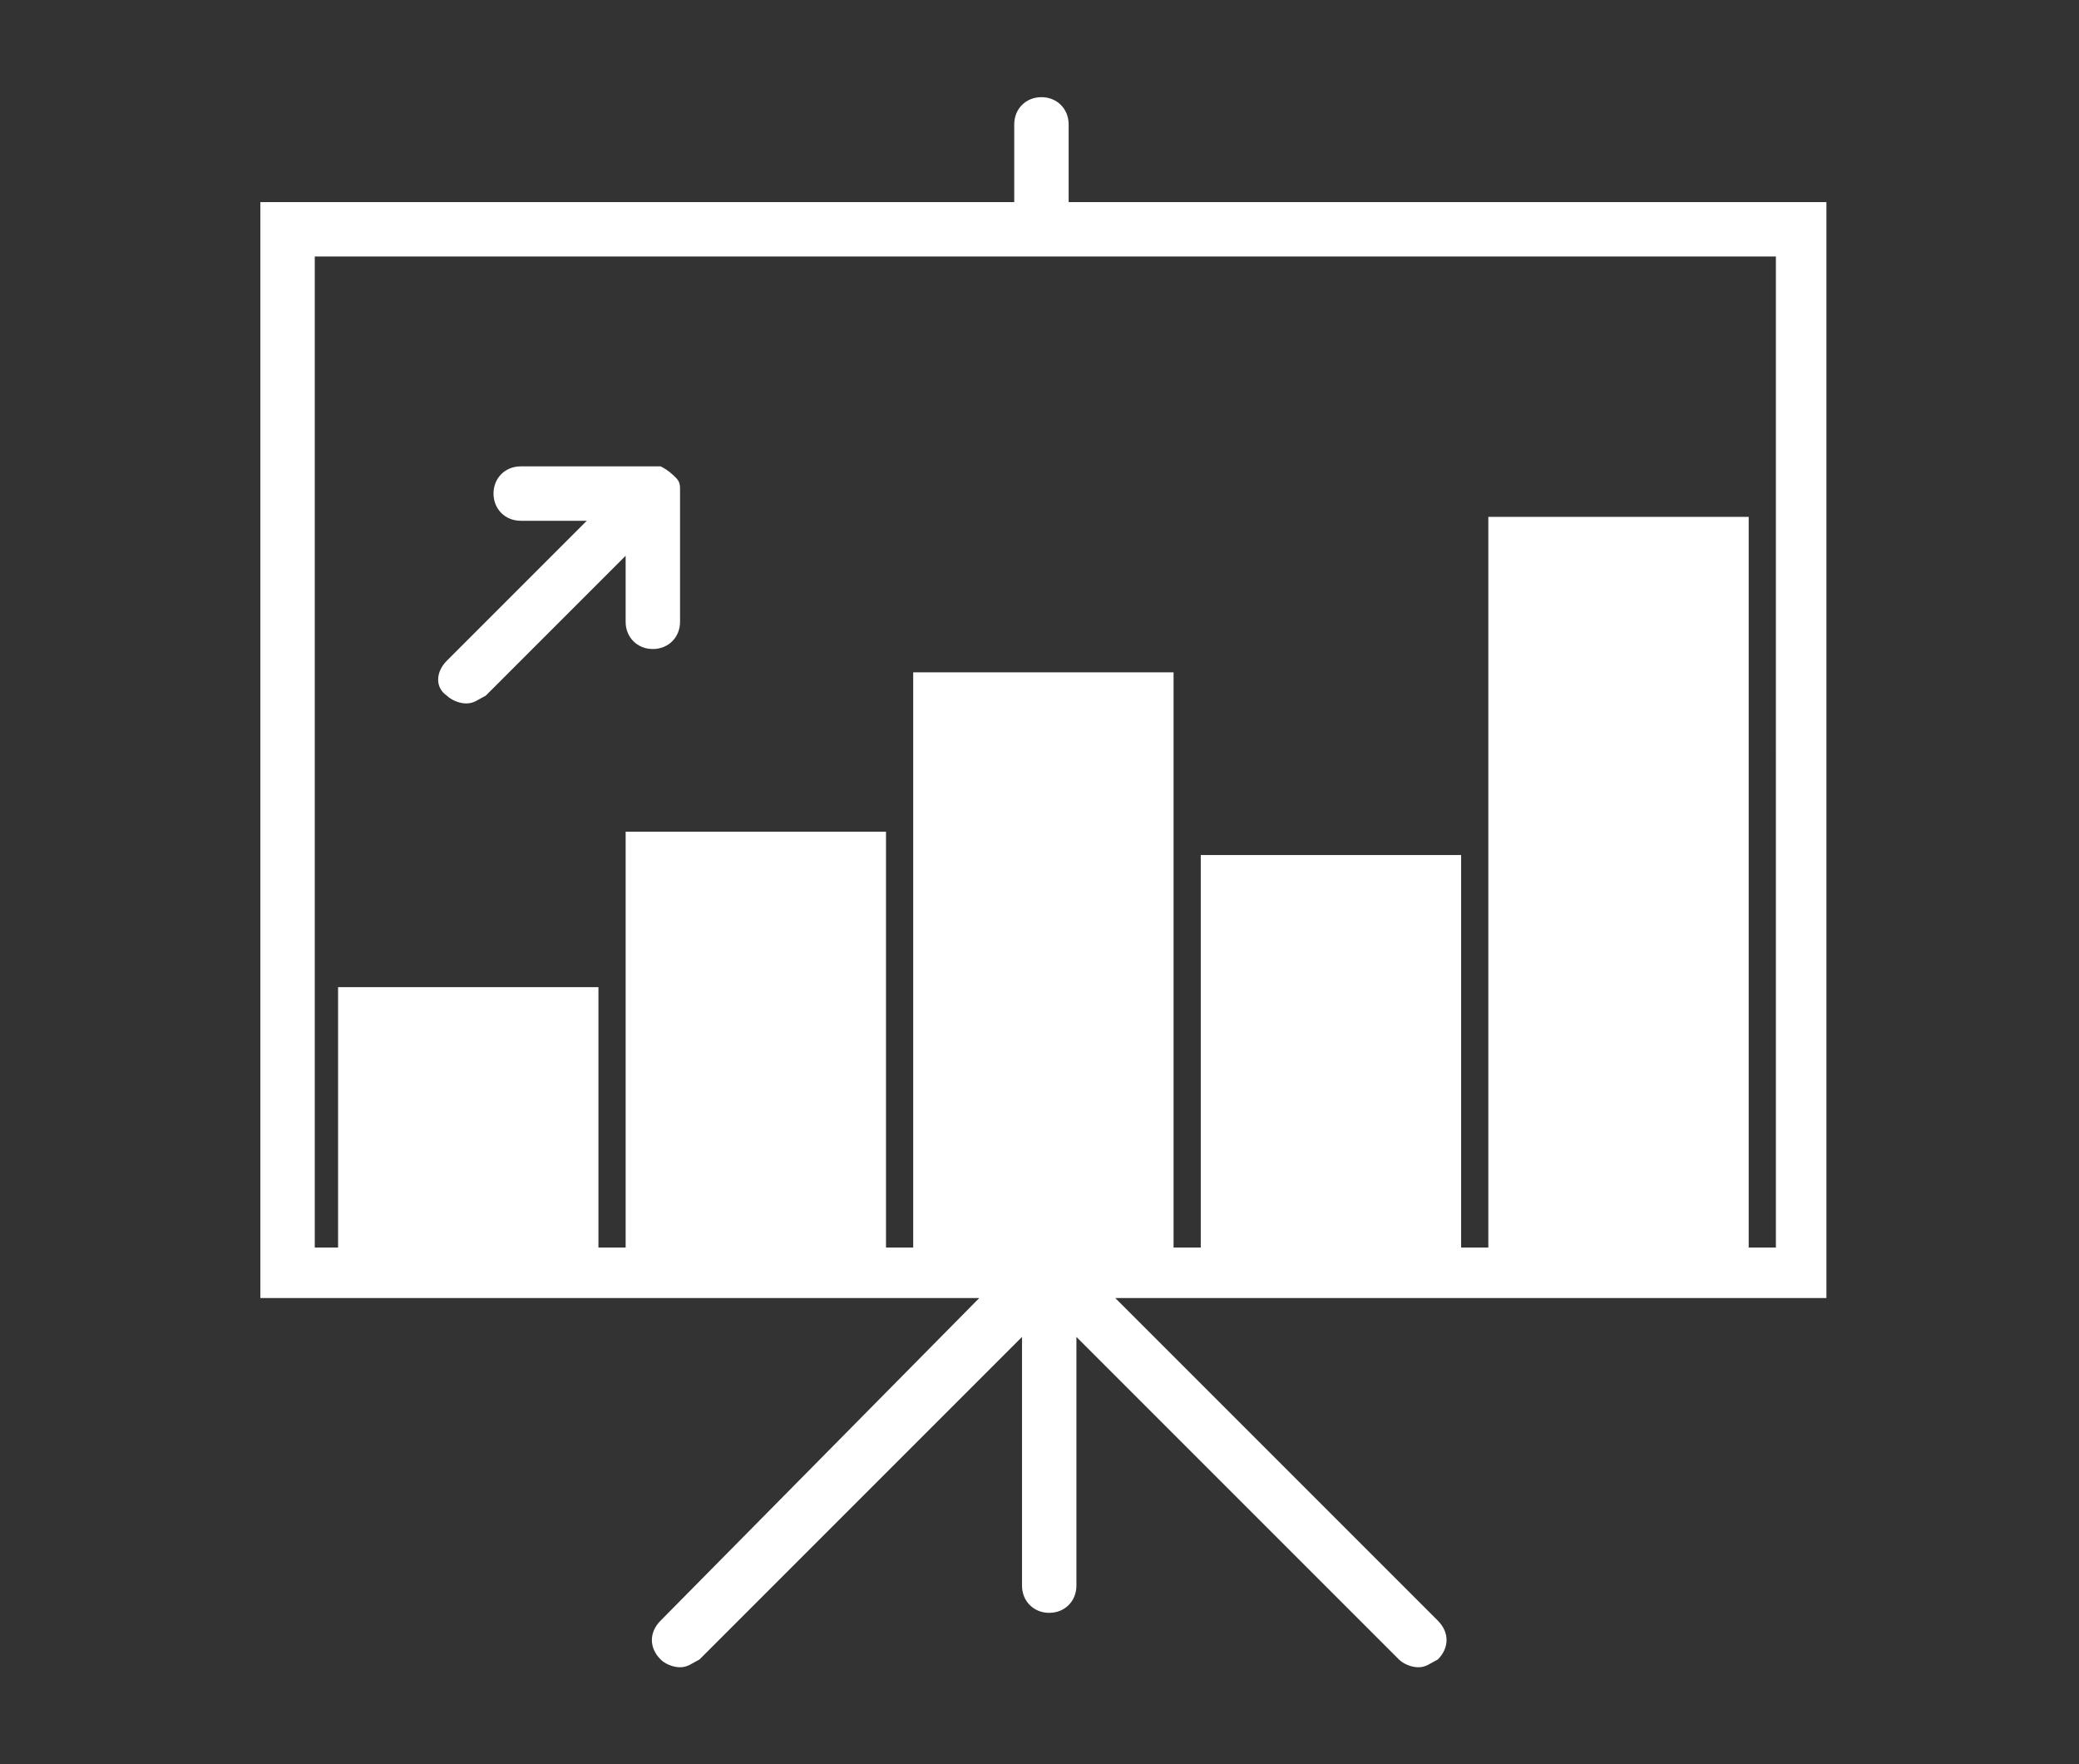 <?xml version="1.0" encoding="utf-8"?>
<!-- Generator: Adobe Illustrator 19.1.0, SVG Export Plug-In . SVG Version: 6.00 Build 0)  -->
<svg version="1.1" id="Layer_1" xmlns="http://www.w3.org/2000/svg" xmlns:xlink="http://www.w3.org/1999/xlink" x="0px" y="0px"
	 viewBox="-278 374.6 53.5 45.4" style="enable-background:new -278 374.6 53.5 45.4;" xml:space="preserve">
<rect x="-278" y="374.6" width="53.5" height="45.4" fill="#333333" stroke="none"/>
<style type="text/css">
	.st0{fill:#FFFFFF;}
</style>
<g>
	<path class="st0" d="M-231,379.8h-19.5v-2c0-0.4-0.3-0.7-0.7-0.7c-0.4,0-0.7,0.3-0.7,0.7v2h-19.4V408h18.5l-8.2,8.3
		c-0.3,0.3-0.3,0.7,0,1c0.1,0.1,0.3,0.2,0.5,0.2s0.3-0.1,0.5-0.2l8.3-8.3v6.4c0,0.4,0.3,0.7,0.7,0.7s0.7-0.3,0.7-0.7V409l8.3,8.3
		c0.1,0.1,0.3,0.2,0.5,0.2s0.3-0.1,0.5-0.2c0.3-0.3,0.3-0.7,0-1l-8.3-8.3h18.3V379.8z M-232.3,406.7h-0.7v-18.8h-6.7v18.8h-0.7
		v-10.1h-6.7v10.1h-0.7v-14.8h-6.7v14.8h-0.7V396h-6.7v10.7h-0.7V400h-6.7v6.7h-0.6v-25.5h37.6V406.7z"/>
	<path class="st0" d="M-261,386.6c0,0-0.1,0-0.2,0h-3.4c-0.4,0-0.7,0.3-0.7,0.7c0,0.4,0.3,0.7,0.7,0.7h1.7l-3.6,3.6
		c-0.3,0.3-0.3,0.7,0,0.9c0.1,0.1,0.3,0.2,0.5,0.2s0.3-0.1,0.5-0.2l3.6-3.6v1.7c0,0.4,0.3,0.7,0.7,0.7c0.4,0,0.7-0.3,0.7-0.7v-3.4
		c0-0.1,0-0.2-0.1-0.3C-260.7,386.8-260.8,386.7-261,386.6L-261,386.6z"/>
</g>
</svg>

